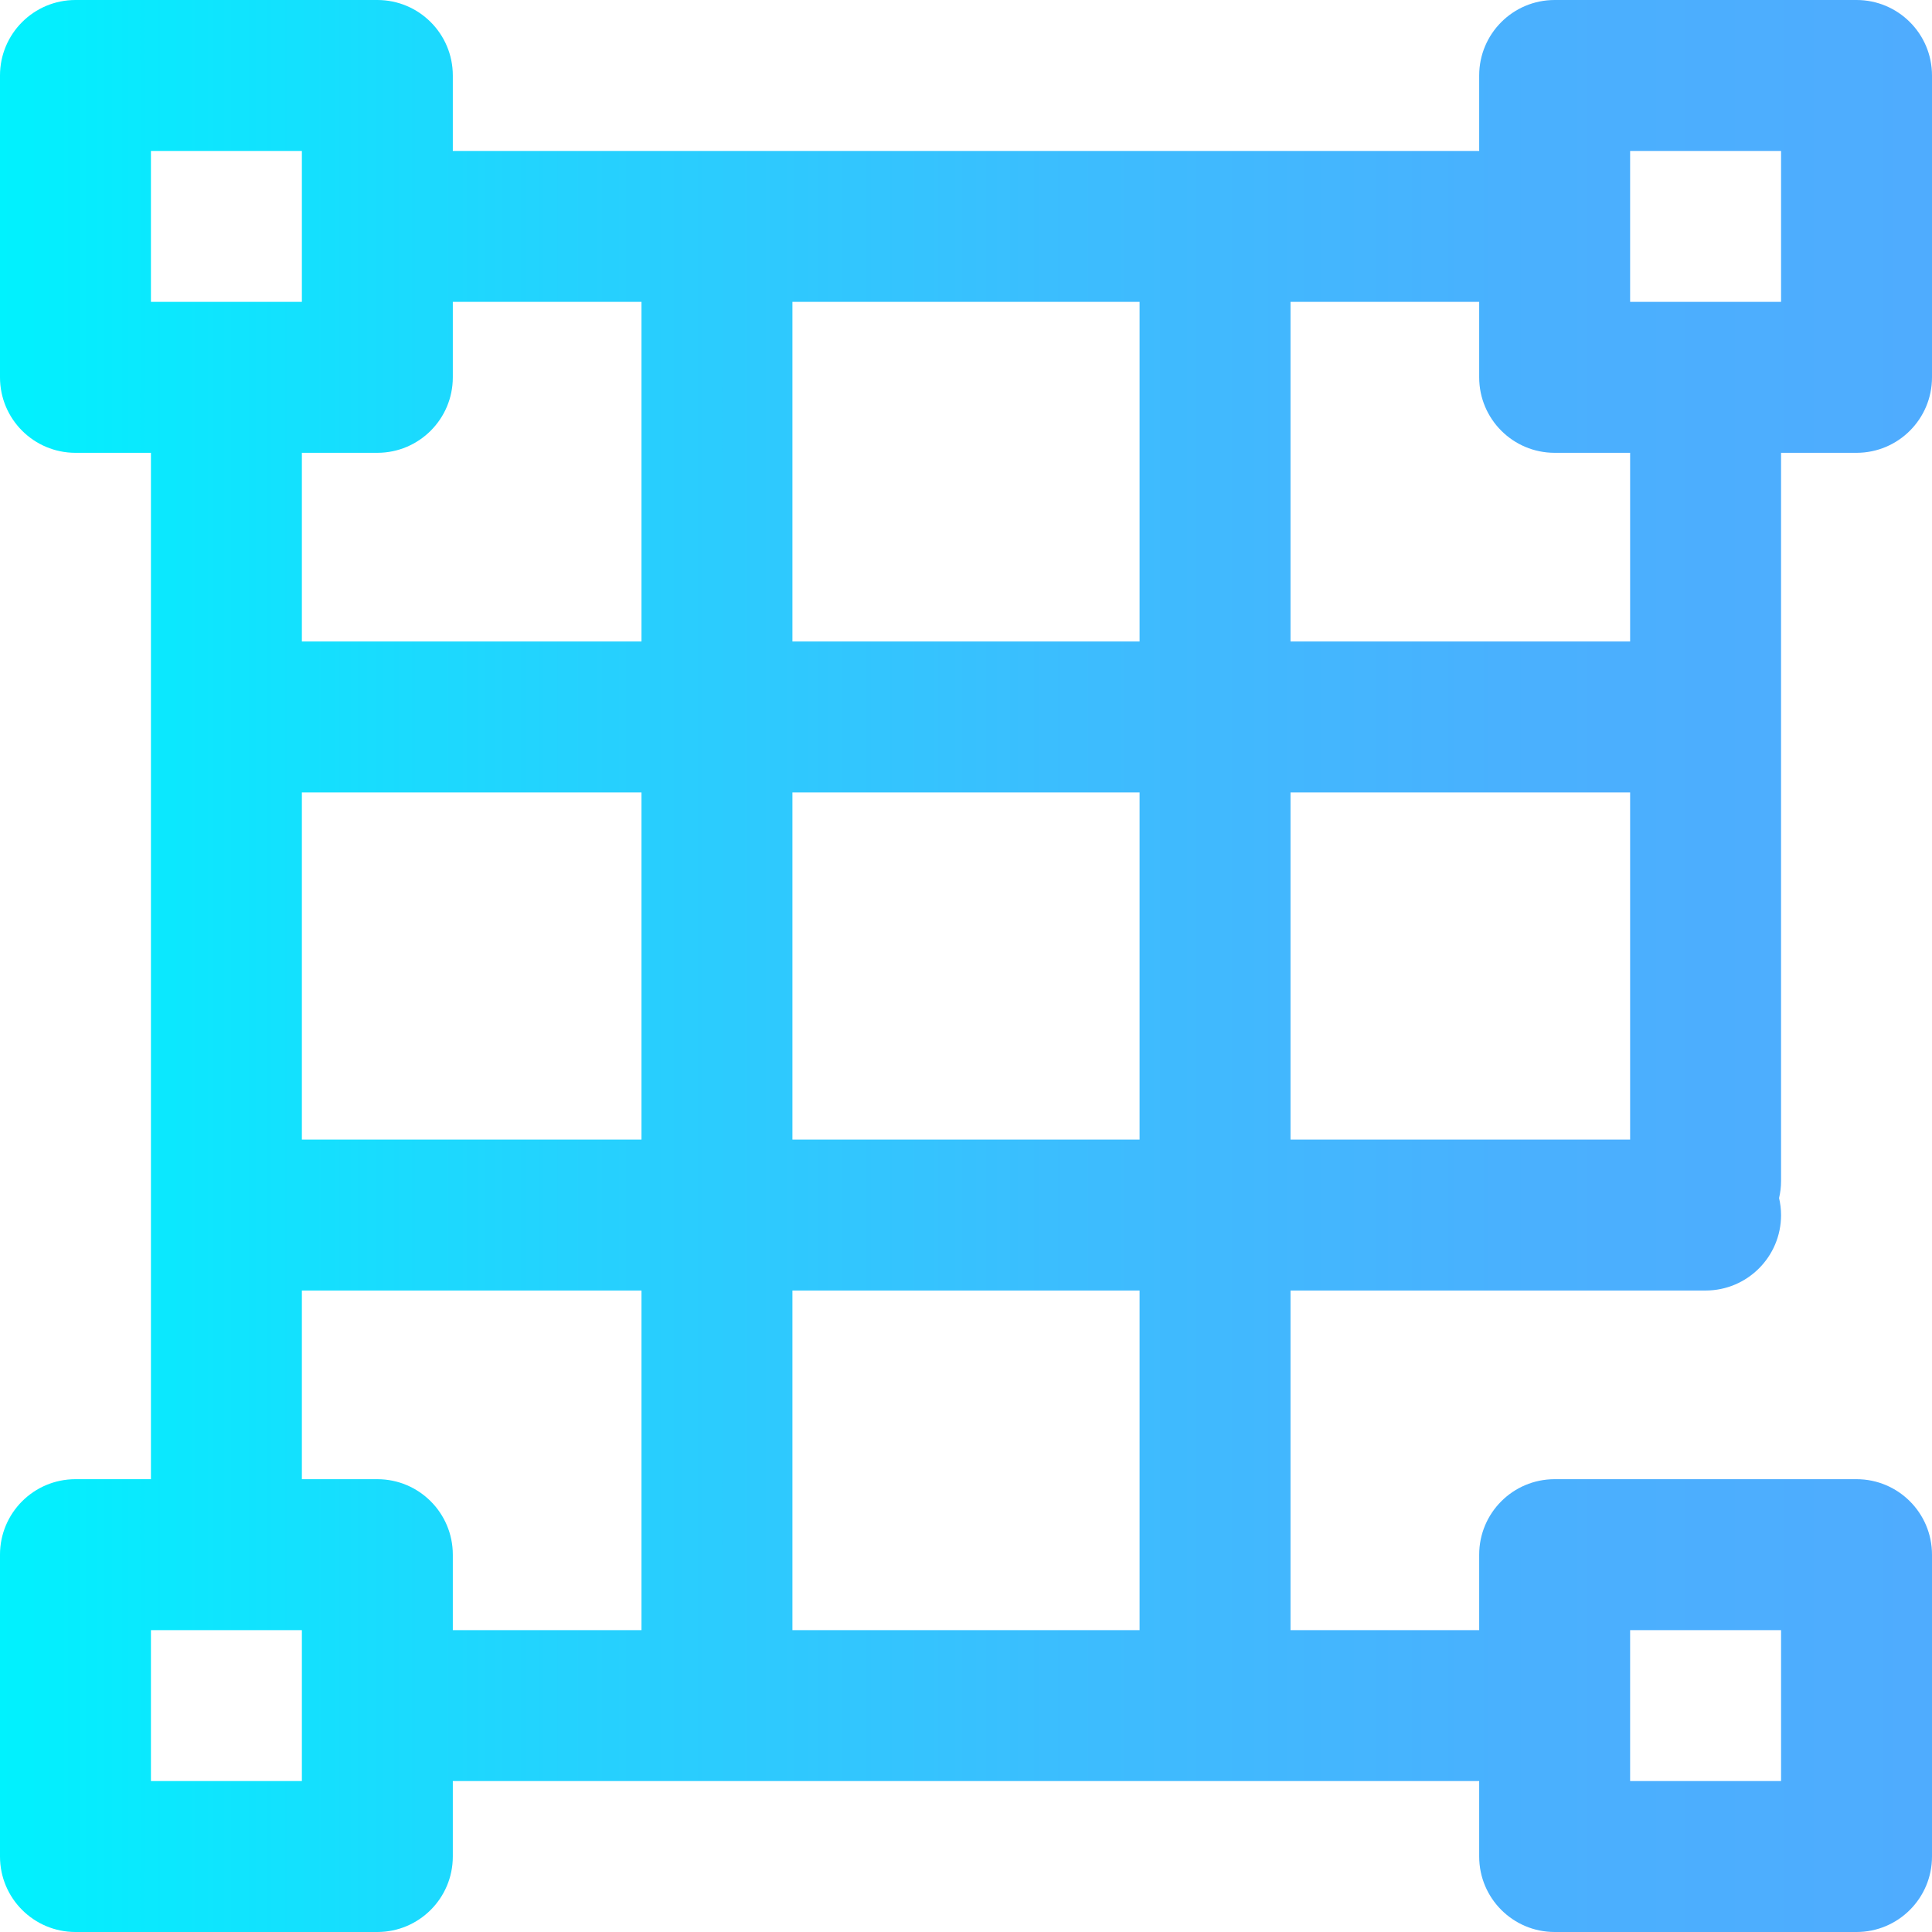 <svg height="512pt" viewBox="0 0 512 512" width="512pt" xmlns="http://www.w3.org/2000/svg" xmlns:xlink="http://www.w3.org/1999/xlink"><linearGradient id="a" gradientUnits="userSpaceOnUse" x1="0" x2="512" y1="256" y2="256"><stop offset="0" stop-color="#00f2fe"/><stop offset=".021" stop-color="#03effe"/><stop offset=".293" stop-color="#24d2fe"/><stop offset=".554" stop-color="#3cbdfe"/><stop offset=".796" stop-color="#4ab0fe"/><stop offset="1" stop-color="#4facfe"/></linearGradient><path d="m472 120h20c11.047 0 20-8.953 20-20v-80c0-11.047-8.953-20-20-20h-80c-11.047 0-20 8.953-20 20v20h-272v-20c0-11.047-8.953-20-20-20h-80c-11.047 0-20 8.953-20 20v80c0 11.047 8.953 20 20 20h20v272h-20c-11.047 0-20 8.953-20 20v80c0 11.047 8.953 20 20 20h80c11.047 0 20-8.953 20-20v-20h272v20c0 11.047 8.953 20 20 20h80c11.047 0 20-8.953 20-20v-80c0-11.047-8.953-20-20-20h-80c-11.047 0-20 8.953-20 20v20h-50v-90h110c11.047 0 20-8.953 20-20 0-1.551-.191-3.051-.527-4.5.336-1.449.527-2.949.527-4.5zm-40 312h40v40h-40zm0-392h40v40h-40zm-20 80h20v50h-90v-90h50v20c0 11.047 8.953 20 20 20zm-332 90h90v92h-90zm130 0h92v92h-92zm0-40v-90h92v90zm-170-130h40v40h-40zm60 80c11.047 0 20-8.953 20-20v-20h50v90h-90v-50zm-20 352h-40v-40h40zm20-80h-20v-50h90v90h-50v-20c0-11.047-8.953-20-20-20zm202 40h-92v-90h92zm40-222h90v92h-90zm0 0" fill="url(#a)"/></svg>